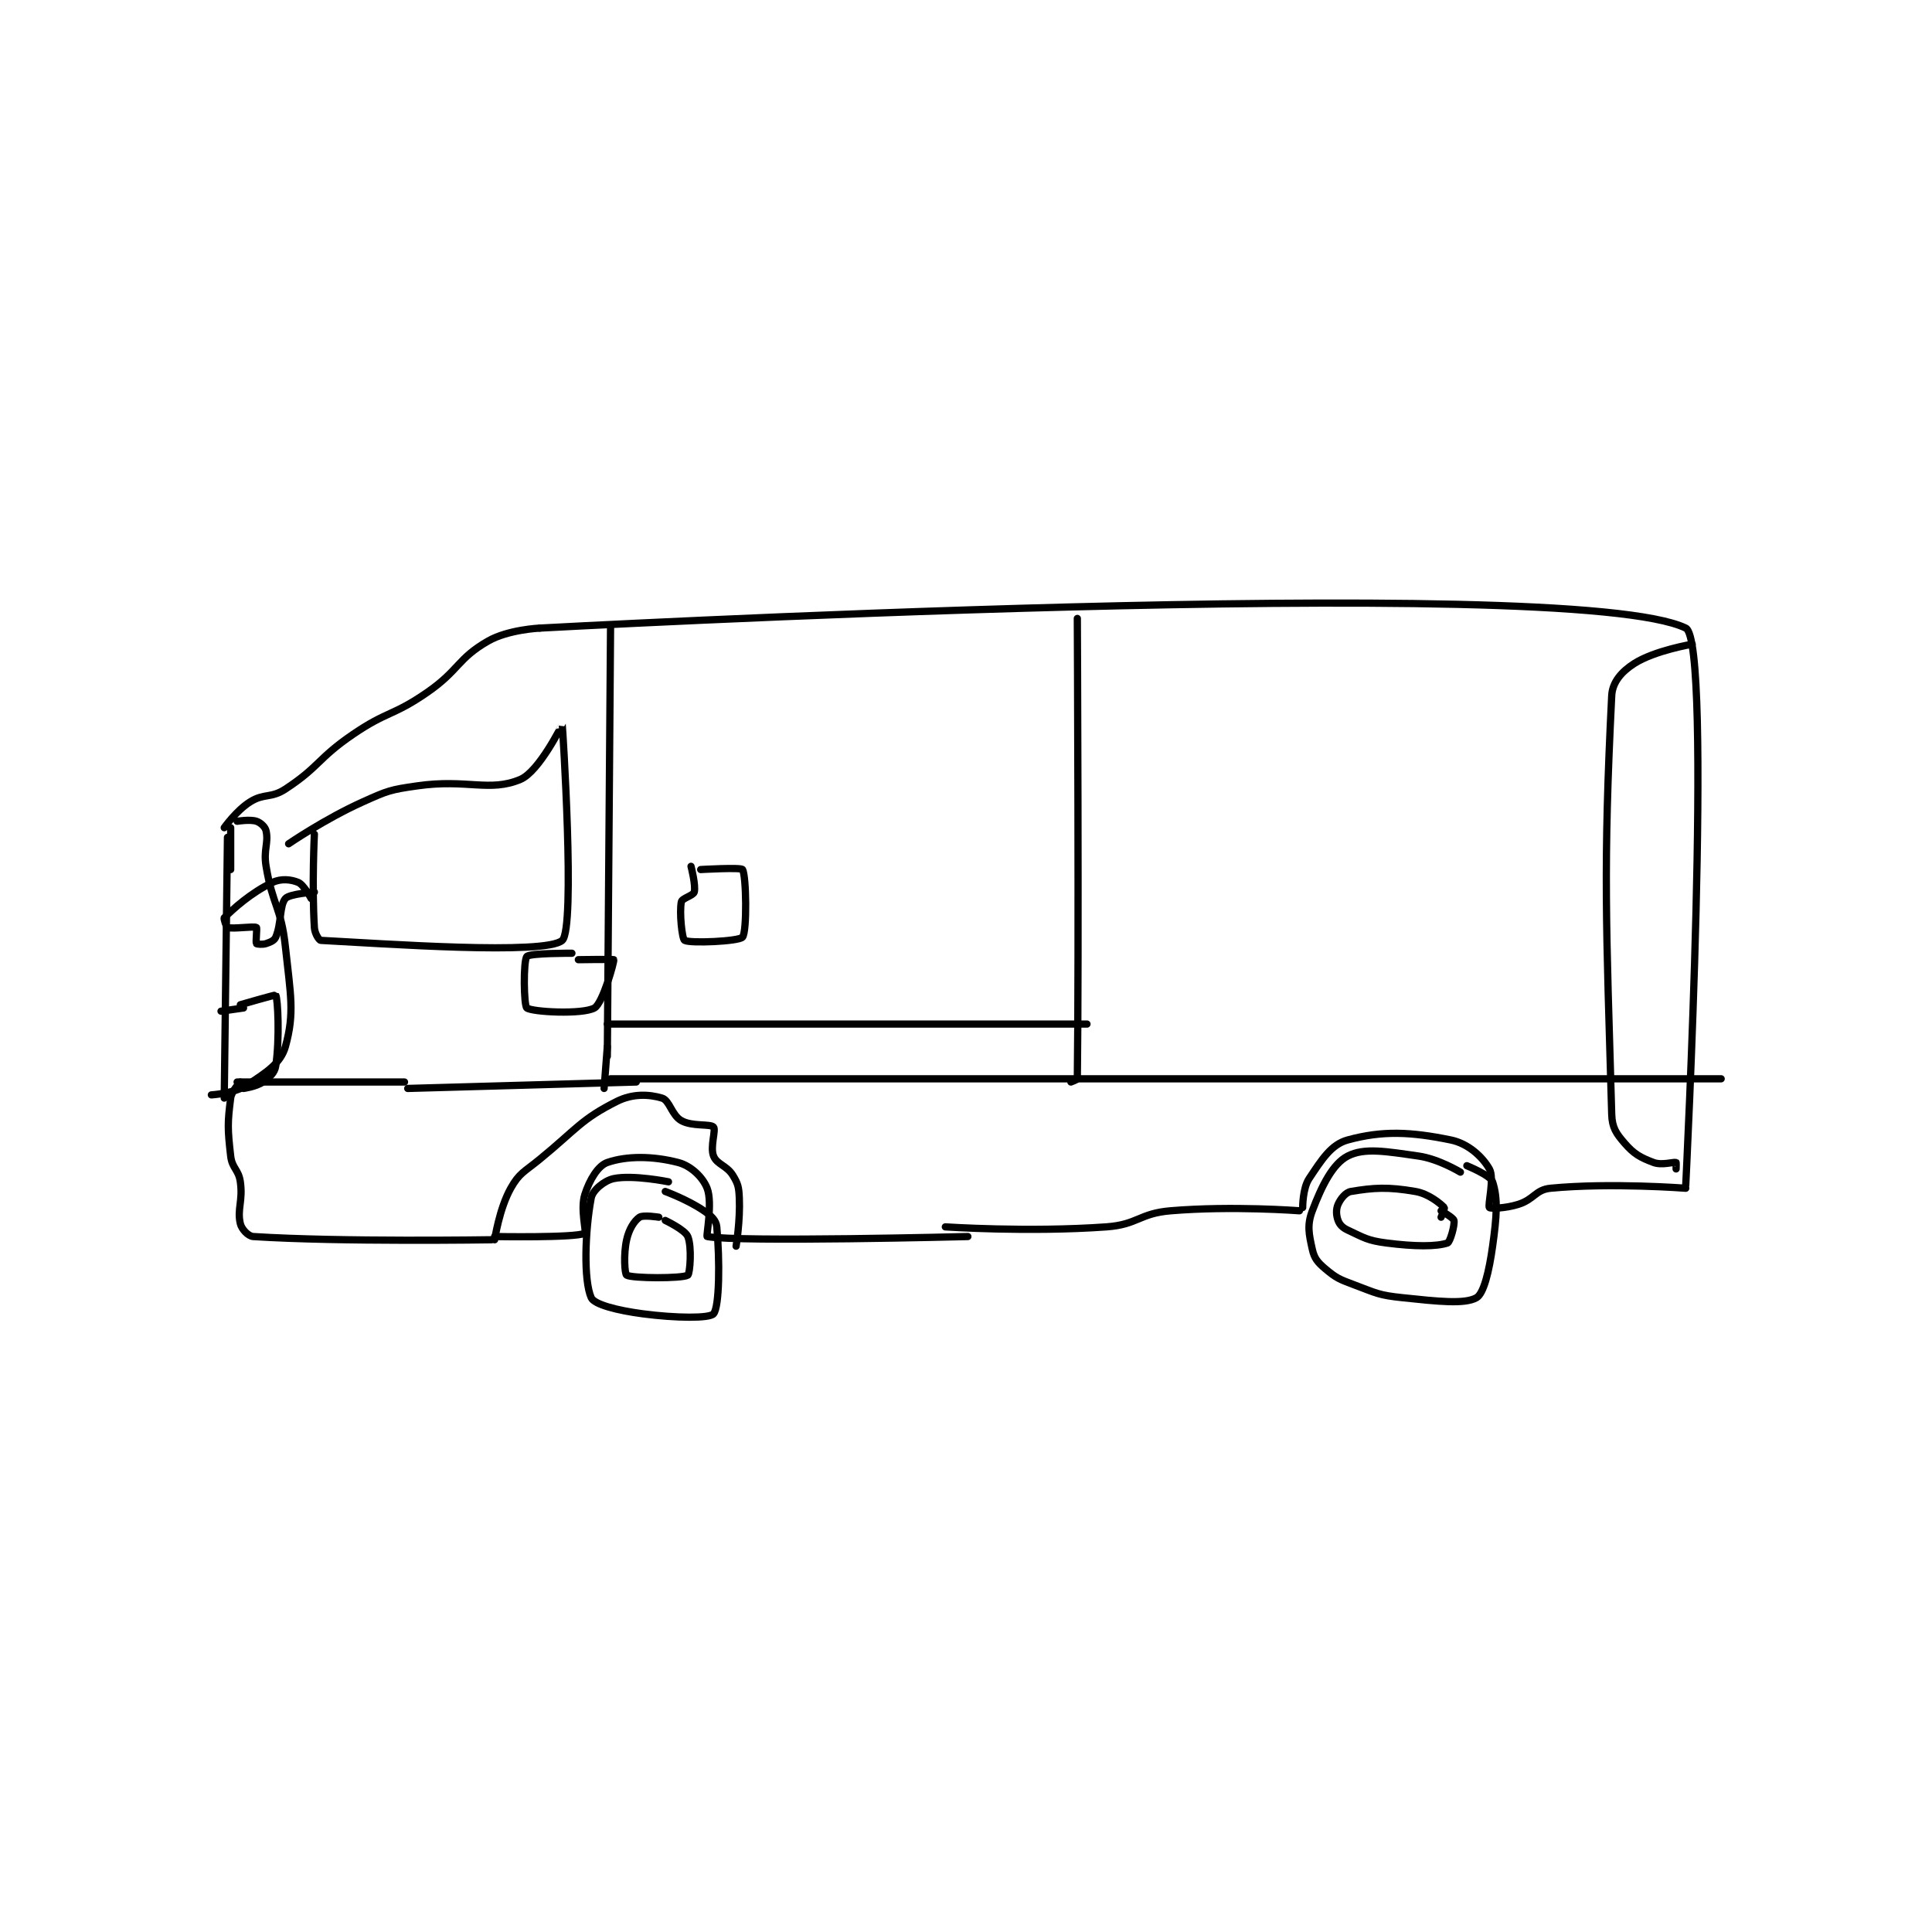 <?xml version="1.0" encoding="utf-8"?>
<!DOCTYPE svg PUBLIC "-//W3C//DTD SVG 1.1//EN" "http://www.w3.org/Graphics/SVG/1.1/DTD/svg11.dtd">
<svg viewBox="0 0 800 800" preserveAspectRatio="xMinYMin meet" xmlns="http://www.w3.org/2000/svg" version="1.1">
<g fill="none" stroke="black" stroke-linecap="round" stroke-linejoin="round" stroke-width="2.251">
<g transform="translate(87.52,256.086) scale(1.333) translate(-97,-126)">
<path id="0" d="M199 129 C199 129 519.001 111.506 555 129 C563.501 133.131 555 302 555 302 "/>
<path id="1" d="M555 303 C555 303 531.669 301.205 513 303 C508.341 303.448 507.945 306.438 503 308 C499.022 309.256 494.308 309.377 494 309 C493.418 308.289 495.654 299.895 494 297 C491.814 293.175 487.38 289.101 482 288 C469.56 285.455 460.85 285.041 450 288 C444.822 289.412 441.922 294.117 438 300 C435.974 303.04 436 309 436 309 "/>
<path id="2" d="M435 310 C435 310 414.274 308.394 395 310 C385.163 310.82 384.827 314.298 375 315 C350.864 316.724 325 315 325 315 "/>
<path id="3" d="M332 318 C332 318 260.789 319.813 251 318 C250.664 317.938 252.762 307.504 251 303 C249.646 299.54 245.959 296.022 242 295 C234.127 292.968 226.085 292.902 220 295 C217.11 295.997 214.462 300.407 213 305 C211.566 309.508 213.615 316.715 213 317 C209.86 318.458 185 318 185 318 "/>
<path id="4" d="M199 129 C199 129 189.209 129.452 183 133 C173.444 138.461 174 142.095 164 149 C153.358 156.348 151.727 154.686 141 162 C130.028 169.481 130.634 172.022 120 179 C115.494 181.957 113.392 180.226 109 183 C104.762 185.677 101 191 101 191 "/>
<path id="5" d="M105 270 L157 270 "/>
<path id="6" d="M106 270 C106 270 103.298 272.714 103 275 C102.004 282.633 102.039 284.675 103 293 C103.445 296.86 105.447 297.129 106 301 C106.853 306.971 104.944 309.513 106 314 C106.401 315.705 108.439 317.9 110 318 C137.169 319.742 184 319 184 319 "/>
<path id="7" d="M185 319 C185 319 186.437 309.362 190 303 C192.661 298.249 194.148 297.97 199 294 C210.483 284.605 211.819 281.591 223 276 C227.913 273.543 233.003 273.801 237 275 C239.363 275.709 239.987 280.305 243 282 C246.374 283.898 252.013 282.914 253 284 C253.801 284.881 251.869 290.174 253 293 C254.055 295.638 257.101 295.913 259 299 C260.613 301.621 260.849 302.667 261 306 C261.32 313.029 260 321 260 321 "/>
<path id="8" d="M102 194 L101 275 "/>
<path id="9" d="M106 246 C106 246 116.901 242.829 117 243 C117.647 244.118 118.264 256.466 117 265 C116.679 267.17 115.129 268.51 113 270 C110.899 271.471 107 272 107 272 "/>
<path id="10" d="M107 247 L100 248 "/>
<path id="11" d="M221 129 L220 262 "/>
<path id="12" d="M158 272 L229 270 "/>
<path id="13" d="M220 259 L219 272 "/>
<path id="14" d="M239 301 C239 301 227.949 298.76 222 300 C219.077 300.609 215.456 303.591 215 306 C213.071 316.195 212.576 331.546 215 337 C215.947 339.131 223.181 340.971 231 342 C241.326 343.359 251.756 343.46 253 342 C254.848 339.83 254.965 325.295 254 315 C253.807 312.943 252.298 311.58 250 310 C245.018 306.575 238 304 238 304 "/>
<path id="15" d="M236 312 C236 312 231.127 311.211 230 312 C228.329 313.17 226.729 315.72 226 319 C224.984 323.573 225.404 329.655 226 330 C227.779 331.03 243.302 331.072 245 330 C245.677 329.572 246.32 321.207 245 318 C244.133 315.894 238 313 238 313 "/>
<path id="16" d="M485 298 C485 298 478.279 293.897 472 293 C461.927 291.561 455.176 290.334 450 293 C445.352 295.395 441.97 302.171 439 310 C437.317 314.438 437.934 317.202 439 322 C439.612 324.754 440.641 326.004 443 328 C446.439 330.91 447.376 331.266 452 333 C459.016 335.631 459.629 336.224 467 337 C477.993 338.157 486.347 339.087 490 337 C492.246 335.716 493.914 328.821 495 321 C496.301 311.631 496.699 306.309 495 301 C494.358 298.993 487 296 487 296 "/>
<path id="17" d="M479 312 C479 312 480.175 309.175 480 309 C478.773 307.773 475.205 304.725 471 304 C462.472 302.53 458.089 302.819 451 304 C449.346 304.276 447.781 306.243 447 308 C446.324 309.521 446.401 311.403 447 313 C447.494 314.317 448.379 315.244 450 316 C455.108 318.384 456.156 319.246 462 320 C470.871 321.145 477.527 321.158 481 320 C481.792 319.736 483.292 314.461 483 313 C482.832 312.159 479 310 479 310 "/>
<path id="18" d="M221 269 L566 269 "/>
<path id="19" d="M366 126 C366 126 366.52 231.569 366 269 C365.996 269.269 364 270 364 270 "/>
<path id="20" d="M121 196 C121 196 132.314 188.259 144 183 C151.798 179.491 152.535 179.209 161 178 C176.429 175.796 183.447 180.034 193 176 C198.869 173.522 205.982 158.933 206 159 C206.086 159.332 210.161 222.283 206 226 C200.786 230.658 150.582 227.017 131 226 C130.423 225.97 129.112 223.842 129 222 C128.214 209.038 129 193 129 193 "/>
<path id="21" d="M220 252 L369 252 "/>
<path id="22" d="M246 203 C246 203 247.549 208.988 247 211 C246.709 212.065 243.214 212.929 243 214 C242.335 217.327 243.214 225.545 244 226 C245.722 226.997 260.927 226.312 262 225 C263.433 223.248 263.175 205.898 262 204 C261.55 203.273 249 204 249 204 "/>
<path id="23" d="M209 230 C209 230 195.882 229.929 195 231 C193.874 232.368 194.036 246.265 195 247 C196.661 248.265 212.227 249.096 216 247 C218.575 245.57 222.193 232.578 222 232 C221.946 231.837 211 232 211 232 "/>
<path id="24" d="M557 134 C557 134 545.297 135.97 539 140 C535.137 142.472 532.214 145.729 532 150 C529.318 203.647 530.289 220.531 532 280 C532.12 284.17 533.375 285.971 536 289 C538.906 292.353 540.862 293.448 545 295 C547.575 295.966 551.191 294.769 552 295 C552.066 295.019 552 297 552 297 "/>
<path id="25" d="M103 191 L103 204 "/>
<path id="26" d="M105 189 C105 189 109.033 188.344 111 189 C112.311 189.437 113.728 190.731 114 192 C114.821 195.831 113.133 197.795 114 203 C116.05 215.302 118.679 215.672 120 228 C121.597 242.904 122.924 248.523 120 259 C118.552 264.187 114.069 267.042 108 271 C104.034 273.587 97 274 97 274 "/>
<path id="27" d="M128 213 C128 213 125.71 208.713 124 208 C121.751 207.063 118.656 206.73 116 208 C109.274 211.217 103.772 216.228 101 219 C100.787 219.213 101.623 221.887 102 222 C103.788 222.536 110.14 221.522 111 222 C111.265 222.147 110.724 226.54 111 227 C111.099 227.165 112.867 227.378 114 227 C115.385 226.538 116.55 226.05 117 225 C118.82 220.752 118.115 215.199 120 213 C121.257 211.534 129 211 129 211 "/>
</g>
</g>
</svg>
